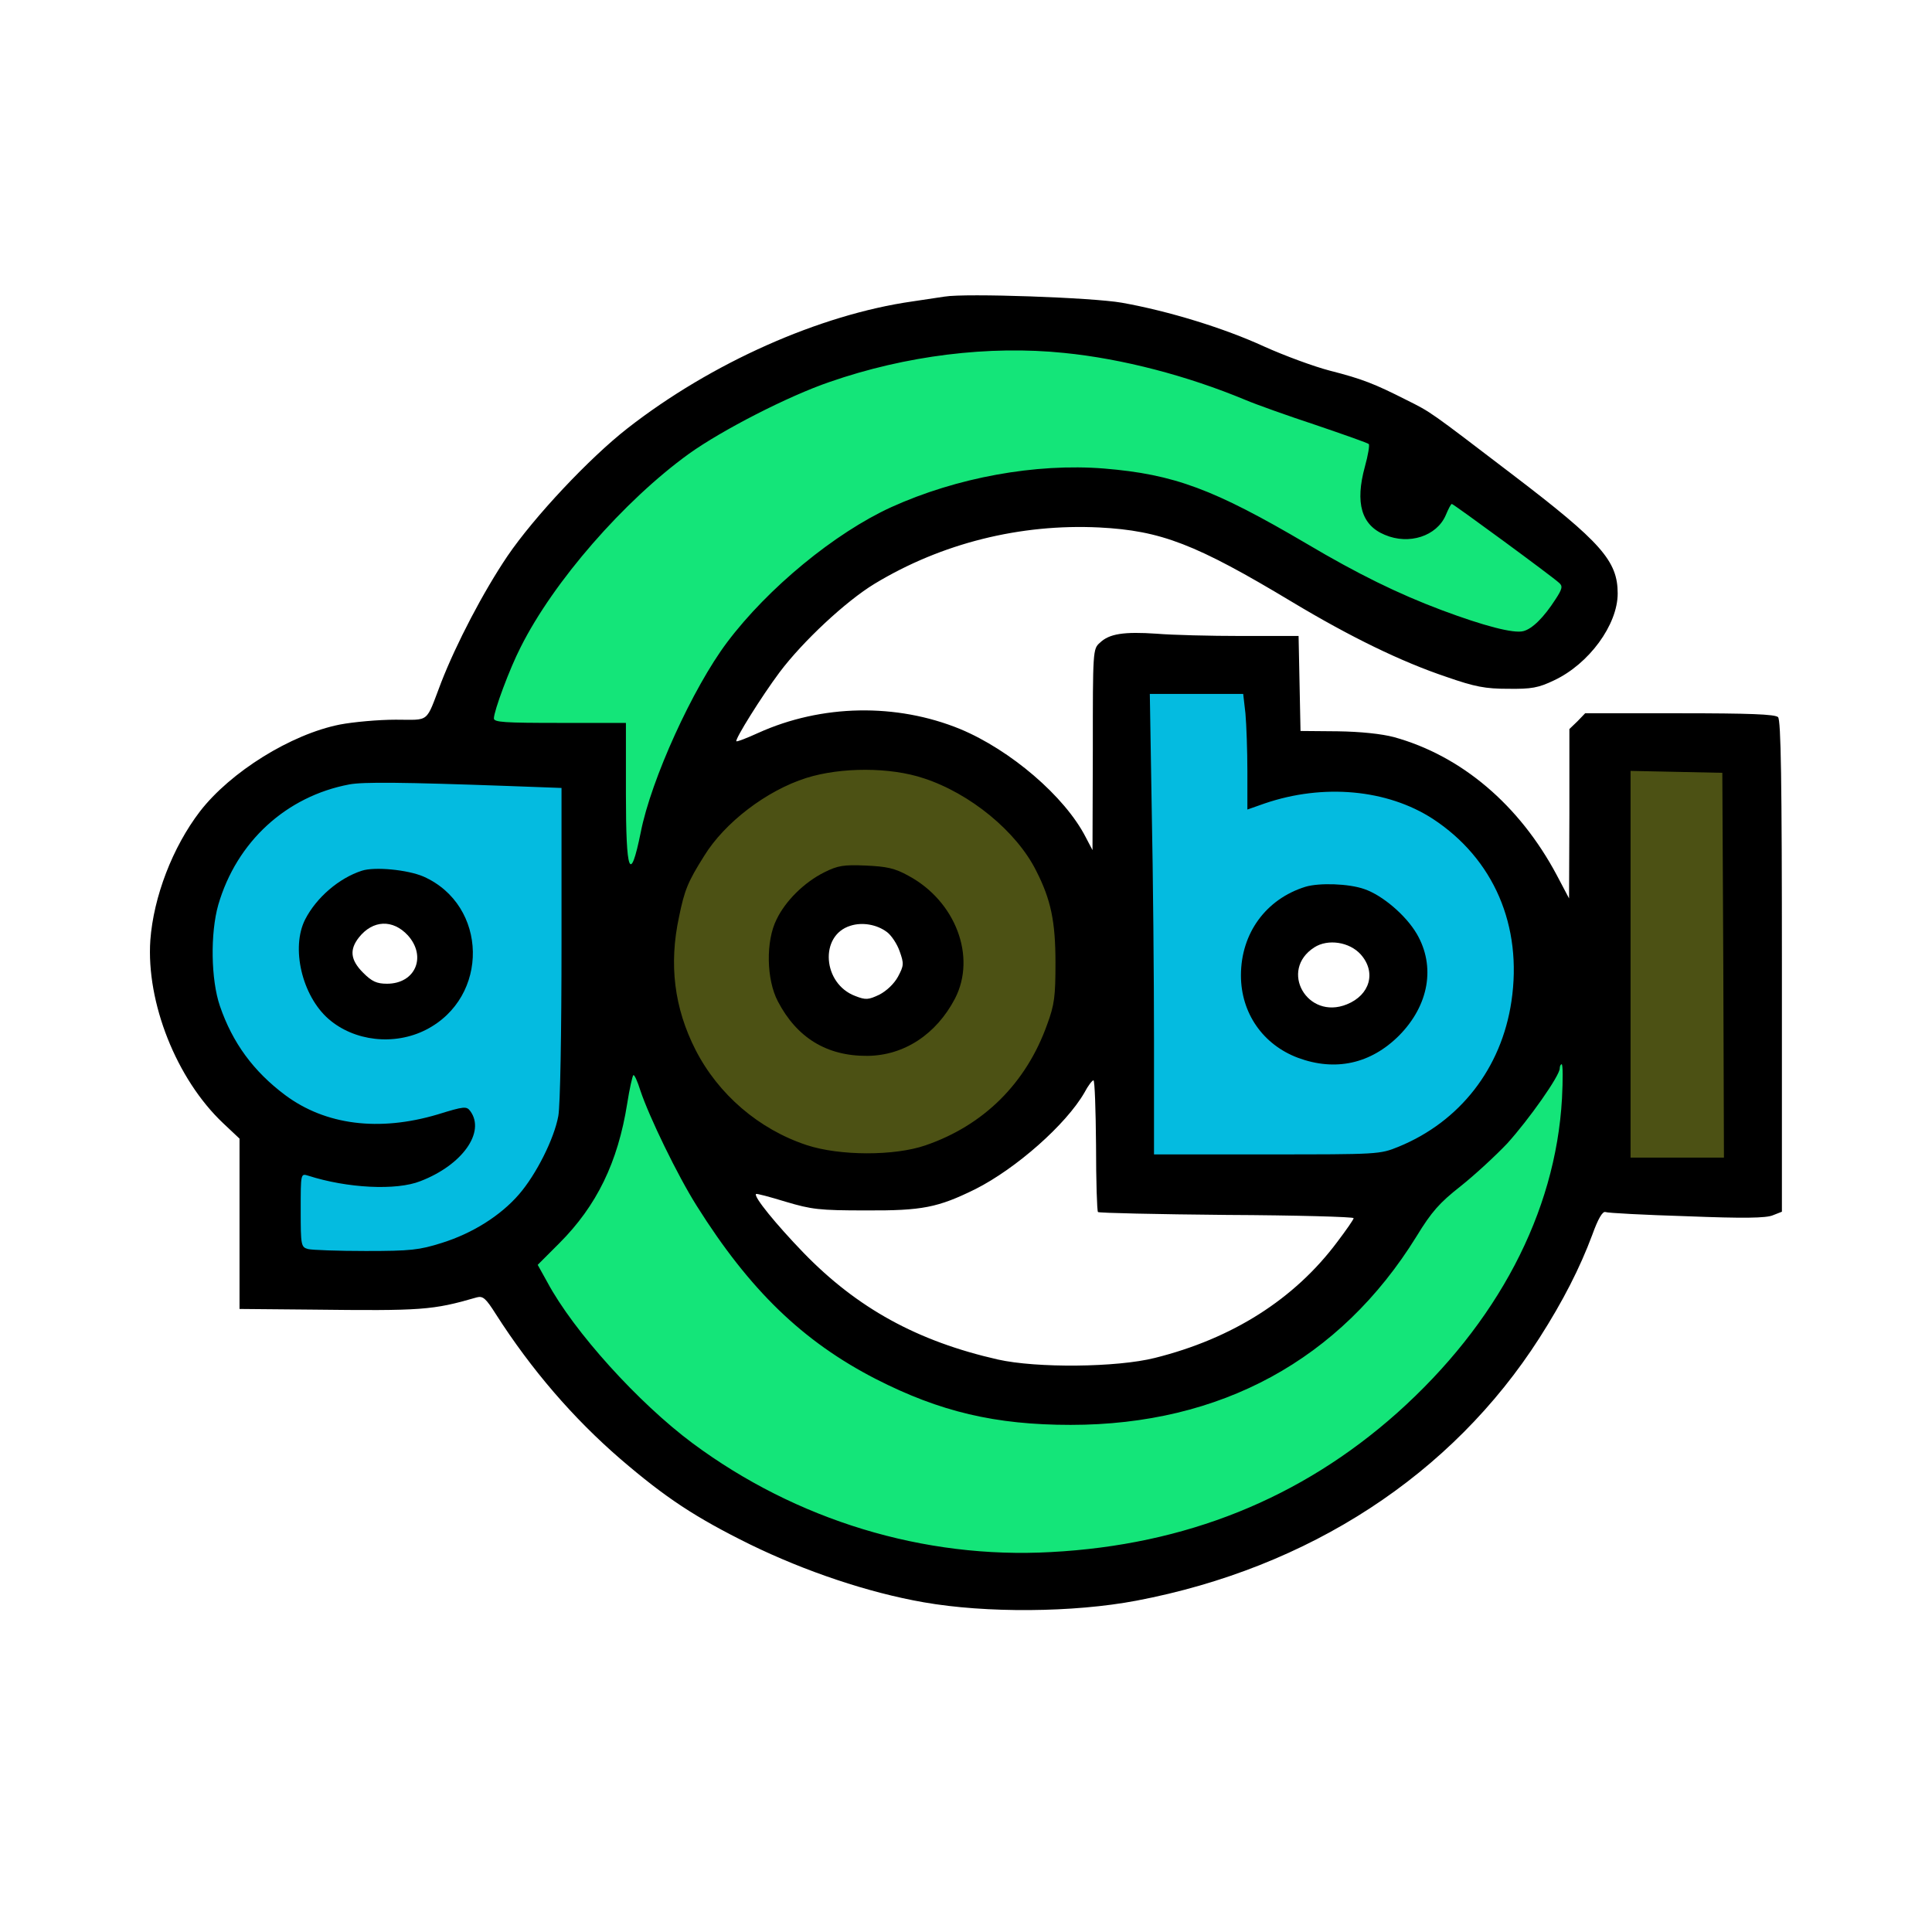 <svg width="600" height="600" xmlns="http://www.w3.org/2000/svg" version="1.0" preserveAspectRatio="xMidYMid meet">
 <g>
  <title>Layer 1</title>
  <path id="svg_32" d="m396.386,282.651l34.94,4.096l4.819,27.711l-21.687,6.024l-19.277,-6.024l9.639,-37.349l0,-34.94l-16.867,-32.53l-44.578,-2.41l6.024,165.06l89.157,-7.229l38.554,-43.374l-15.663,-66.265l-63.855,-26.506" opacity="NaN" stroke-width="0" stroke="#000" fill="#04bbe0"/>
  <path id="svg_29" d="m297.59,279.036l-48.193,-0.723l1.205,30.12l37.349,7.229l-16.867,-48.193l33.735,-27.711l30.12,33.735l-12.048,66.265l-38.554,24.096l-57.831,-6.024l-28.916,-56.627l14.458,-51.807l56.627,-18.072l54.217,15.663l-25.301,32.048z" opacity="NaN" stroke-width="0" stroke="#000" fill="#4c5114"/>
  <path id="svg_27" d="m107.229,277.832l21.687,1.687l10.843,27.711l-18.072,7.229l-25.301,-22.892l24.096,-19.277l-4.819,-42.169l-48.193,18.072l-10.843,66.265l25.301,33.735l9.639,15.663l-4.819,28.916l53.012,7.229l38.554,-34.94l6.024,-63.855l-2.41,-68.675l-85.542,-1.205l10.843,46.506z" opacity="NaN" stroke-width="0" stroke="#000" fill="#04bbe0"/>
  <path id="svg_22" d="m495.181,232.048l-2.409,131.807l49.398,2.41l2.41,-134.94l-49.398,0.723z" opacity="NaN" stroke-width="0" stroke="#000" fill="#4c5114"/>
  <path id="svg_18" d="m198.795,311.567l32.53,76.385l42.169,28.916l65.06,16.867l72.289,-28.916l21.687,-32.53l32.53,-32.53l20.482,-30.12l3.614,39.759l-19.277,65.06l-49.398,40.964l-61.446,30.12l-49.398,3.614l-69.88,-18.072l-46.988,-30.12l-33.735,-42.169l-4.819,-10.843l24.096,-30.12l12.048,-20.482l8.434,-25.783z" opacity="NaN" stroke-width="0" stroke="#000" fill="#14e579"/>
  <path stroke-width="0" id="svg_17" d="m137.349,223.615l21.687,-40.482l45.783,-45.783l60.241,-28.916l60.241,-7.229l74.699,12.048l42.169,21.687l49.398,45.783l-10.843,20.482l-80.723,-21.687l-51.807,-22.892l-49.398,2.41l-38.554,26.506l-33.735,33.735l-19.277,39.759l-8.434,28.916l-13.253,-1.205l-2.41,-50.602l-45.783,-12.53z" opacity="NaN" stroke="#000" fill="#14e579"/>
  <g stroke-width="99" transform="translate(0, 1024) scale(0.1, -0.1)" fill="#000000" id="svg_1">
   <path d="m2933.855,9318.94c-14,-2 -59,-9 -100,-15c-288,-41 -625,-191 -885,-394c-118,-92 -290,-275 -373,-397c-75,-111 -159,-272 -206,-393c-49,-128 -33,-115 -141,-115c-53,0 -131,-7 -173,-15c-152,-30 -340,-147 -435,-270c-85,-111 -144,-265 -154,-400c-13,-193 81,-431 226,-568l51,-48l0,-265l0,-264l223,-2c344,-4 376,-2 514,38c19,5 28,-3 59,-52c110,-172 240,-323 387,-450c141,-121 232,-181 402,-265c172,-84 368,-150 540,-180c193,-34 465,-32 660,5c537,102 980,391 1252,816c73,114 126,218 164,320c18,50 32,74 41,71c7,-3 121,-9 252,-13c177,-7 247,-6 268,3l28,11l0,762c0,579 -3,765 -12,774c-9,9 -91,12 -305,12l-294,0l-24,-25l-25,-24l0,-263l-1,-263l-38,72c-116,218 -296,371 -506,429c-38,10 -103,17 -175,18l-115,1l-3,148l-3,147l-177,0c-97,0 -216,3 -263,7c-103,7 -148,0 -177,-28c-22,-19 -22,-25 -22,-332l-1,-312l-21,40c-65,127 -234,271 -390,336c-198,81 -430,77 -627,-12c-35,-16 -66,-28 -68,-26c-5,6 78,139 134,214c72,96 206,221 295,275c208,126 453,187 698,175c192,-10 299,-51 600,-232c180,-108 338,-185 478,-232c89,-31 121,-37 192,-37c72,-1 94,3 142,26c109,51 198,173 198,270c0,101 -51,159 -325,368c-262,200 -253,194 -331,233c-99,50 -136,65 -238,91c-50,13 -142,47 -204,75c-124,57 -296,110 -442,136c-90,16 -485,30 -550,19zm371,-175c181,-18 383,-71 563,-146c33,-14 131,-49 219,-78c88,-30 162,-56 164,-59c3,-3 -2,-34 -12,-70c-31,-113 -11,-182 62,-212c75,-32 161,-4 189,61c8,19 16,35 19,35c5,0 313,-226 333,-245c12,-10 10,-19 -11,-51c-36,-56 -72,-92 -100,-99c-30,-8 -122,16 -253,65c-136,51 -262,113 -419,206c-289,170 -412,216 -630,234c-213,17 -458,-28 -661,-120c-175,-80 -383,-251 -510,-420c-106,-141 -236,-426 -268,-590c-33,-162 -46,-127 -46,120l0,220l-205,0c-172,0 -205,2 -205,14c0,23 49,155 83,221c102,204 321,455 523,601c102,73 308,179 437,223c236,82 495,114 728,90zm563,-1120c3,-34 6,-115 6,-180l0,-118l54,19c182,62 380,44 522,-48c189,-124 279,-332 244,-567c-31,-208 -160,-373 -350,-451c-59,-24 -62,-24 -410,-24l-350,0l0,353c0,195 -3,516 -7,715l-6,362l145,0l145,0l7,-61zm-999,-201c144,-47 288,-165 349,-287c46,-90 60,-158 60,-286c0,-104 -3,-130 -26,-192c-65,-182 -197,-313 -378,-375c-96,-33 -266,-33 -369,1c-148,49 -274,157 -345,296c-66,130 -83,265 -51,413c17,83 27,108 78,189c64,104 194,203 317,242c108,34 261,34 365,-1zm2483,-580l2,-598l-145,0l-145,0l0,600l0,601l143,-3l142,-3l3,-597zm-3770,556l162,-6l0,-483c0,-278 -4,-505 -10,-536c-13,-71 -69,-182 -122,-243c-57,-66 -144,-121 -240,-151c-70,-22 -96,-25 -236,-25c-86,0 -167,3 -179,6c-22,6 -23,11 -23,121c0,114 0,114 23,107c121,-39 274,-47 349,-17c130,50 202,152 155,217c-12,16 -18,16 -102,-10c-182,-54 -348,-33 -473,60c-99,74 -164,163 -203,277c-28,82 -30,226 -5,314c57,196 211,337 407,374c43,8 163,7 497,-5zm3269,-971c-20,-355 -201,-698 -512,-976c-299,-266 -657,-410 -1075,-432c-395,-22 -791,99 -1113,338c-168,125 -369,347 -451,500l-30,54l67,67c116,116 182,251 211,434c7,45 16,85 19,88c3,3 13,-19 22,-48c27,-81 115,-263 175,-358c164,-261 329,-421 557,-538c198,-101 370,-142 604,-142c466,0 837,202 1074,585c47,77 72,105 137,156c44,35 109,95 145,133c67,74 163,210 163,233c0,7 3,13 6,13c4,0 4,-48 1,-107zm-1447,-145c0,-111 3,-204 6,-207c3,-3 183,-7 400,-9c217,-1 394,-6 394,-10c0,-4 -23,-37 -51,-74c-133,-178 -326,-300 -566,-360c-119,-30 -368,-32 -488,-5c-251,57 -437,160 -603,331c-86,89 -156,175 -148,183c2,2 43,-9 92,-24c81,-24 104,-27 249,-27c176,-1 224,9 340,66c127,64 282,201 339,300c11,21 24,38 28,38c4,0 7,-91 8,-202z" id="svg_2"/>
   <path d="m4053.855,7485.94c-122,-38 -200,-144 -200,-275c0,-117 68,-215 177,-256c116,-43 226,-19 314,69c93,94 114,215 55,316c-34,58 -107,120 -163,139c-48,17 -140,20 -183,7zm172,-210c49,-55 29,-126 -43,-155c-123,-50 -212,106 -101,177c42,27 109,17 144,-22z" id="svg_3"/>
   <path d="m2559.855,7530.94c-62,-31 -120,-88 -148,-146c-34,-67 -32,-187 4,-255c59,-113 152,-170 278,-169c114,1 214,67 272,178c67,130 2,302 -144,381c-43,24 -68,29 -133,32c-69,3 -87,0 -129,-21zm194,-185c14,-10 32,-37 40,-60c14,-39 13,-45 -5,-79c-12,-22 -35,-44 -58,-56c-34,-16 -42,-17 -75,-4c-101,38 -112,188 -15,218c37,12 82,4 113,-19z" id="svg_4"/>
   <path d="m1123.855,7535.94c-71,-23 -141,-83 -176,-151c-45,-88 -10,-237 72,-309c80,-70 205,-84 303,-34c198,101 193,387 -8,476c-49,21 -151,31 -191,18zm143,-201c59,-66 23,-150 -65,-150c-32,0 -47,7 -74,34c-40,40 -43,72 -13,110c43,54 105,57 152,6z" id="svg_5"/>
  </g>
  <path stroke-dasharray="2,2" stroke-width="0" d="m480.723,191.085c-1.205,0 -7.358,1.107 -12.048,0c-5.244,-1.238 -10.178,-2.919 -13.253,-4.819c-2.292,-1.416 -4.45,-4.167 -6.024,-4.819c-2.226,-0.922 -5.267,-0.464 -9.639,-3.614c-1.382,-0.996 -3.694,-1.057 -6.024,-2.41c-3.757,-2.18 -6.207,-2.692 -8.434,-3.614c-3.148,-1.304 -3.967,-3.967 -4.819,-4.819c-1.704,-1.704 -6.414,-3.036 -8.434,-4.819c-3.257,-2.875 -5.798,-6.273 -8.434,-8.434c-3.359,-2.754 -7.083,-5.414 -10.843,-6.024c-1.189,-0.193 -2.232,-2.618 -3.614,-3.614c-2.186,-1.575 -1.558,-1.558 -2.41,-2.41c-0.852,-0.852 -3.614,-1.205 -3.614,-2.41l-1.205,-1.205l0,0l-1.205,0" id="svg_14" stroke="#000" fill="none"/>
  <path id="svg_23" d="m184.337,247.711l-45.783,36.626l45.783,-36.626z" opacity="NaN" stroke-width="0" stroke="#000" fill="#14e579"/>
  <path id="svg_26" d="m126.506,294.699" opacity="NaN" stroke-width="0" stroke="#000" fill="#bf0000"/>
  <path id="svg_31" d="m443.374,328.434" opacity="NaN" stroke-width="0" stroke="#000" fill="#14e579"/>
 </g>

</svg>